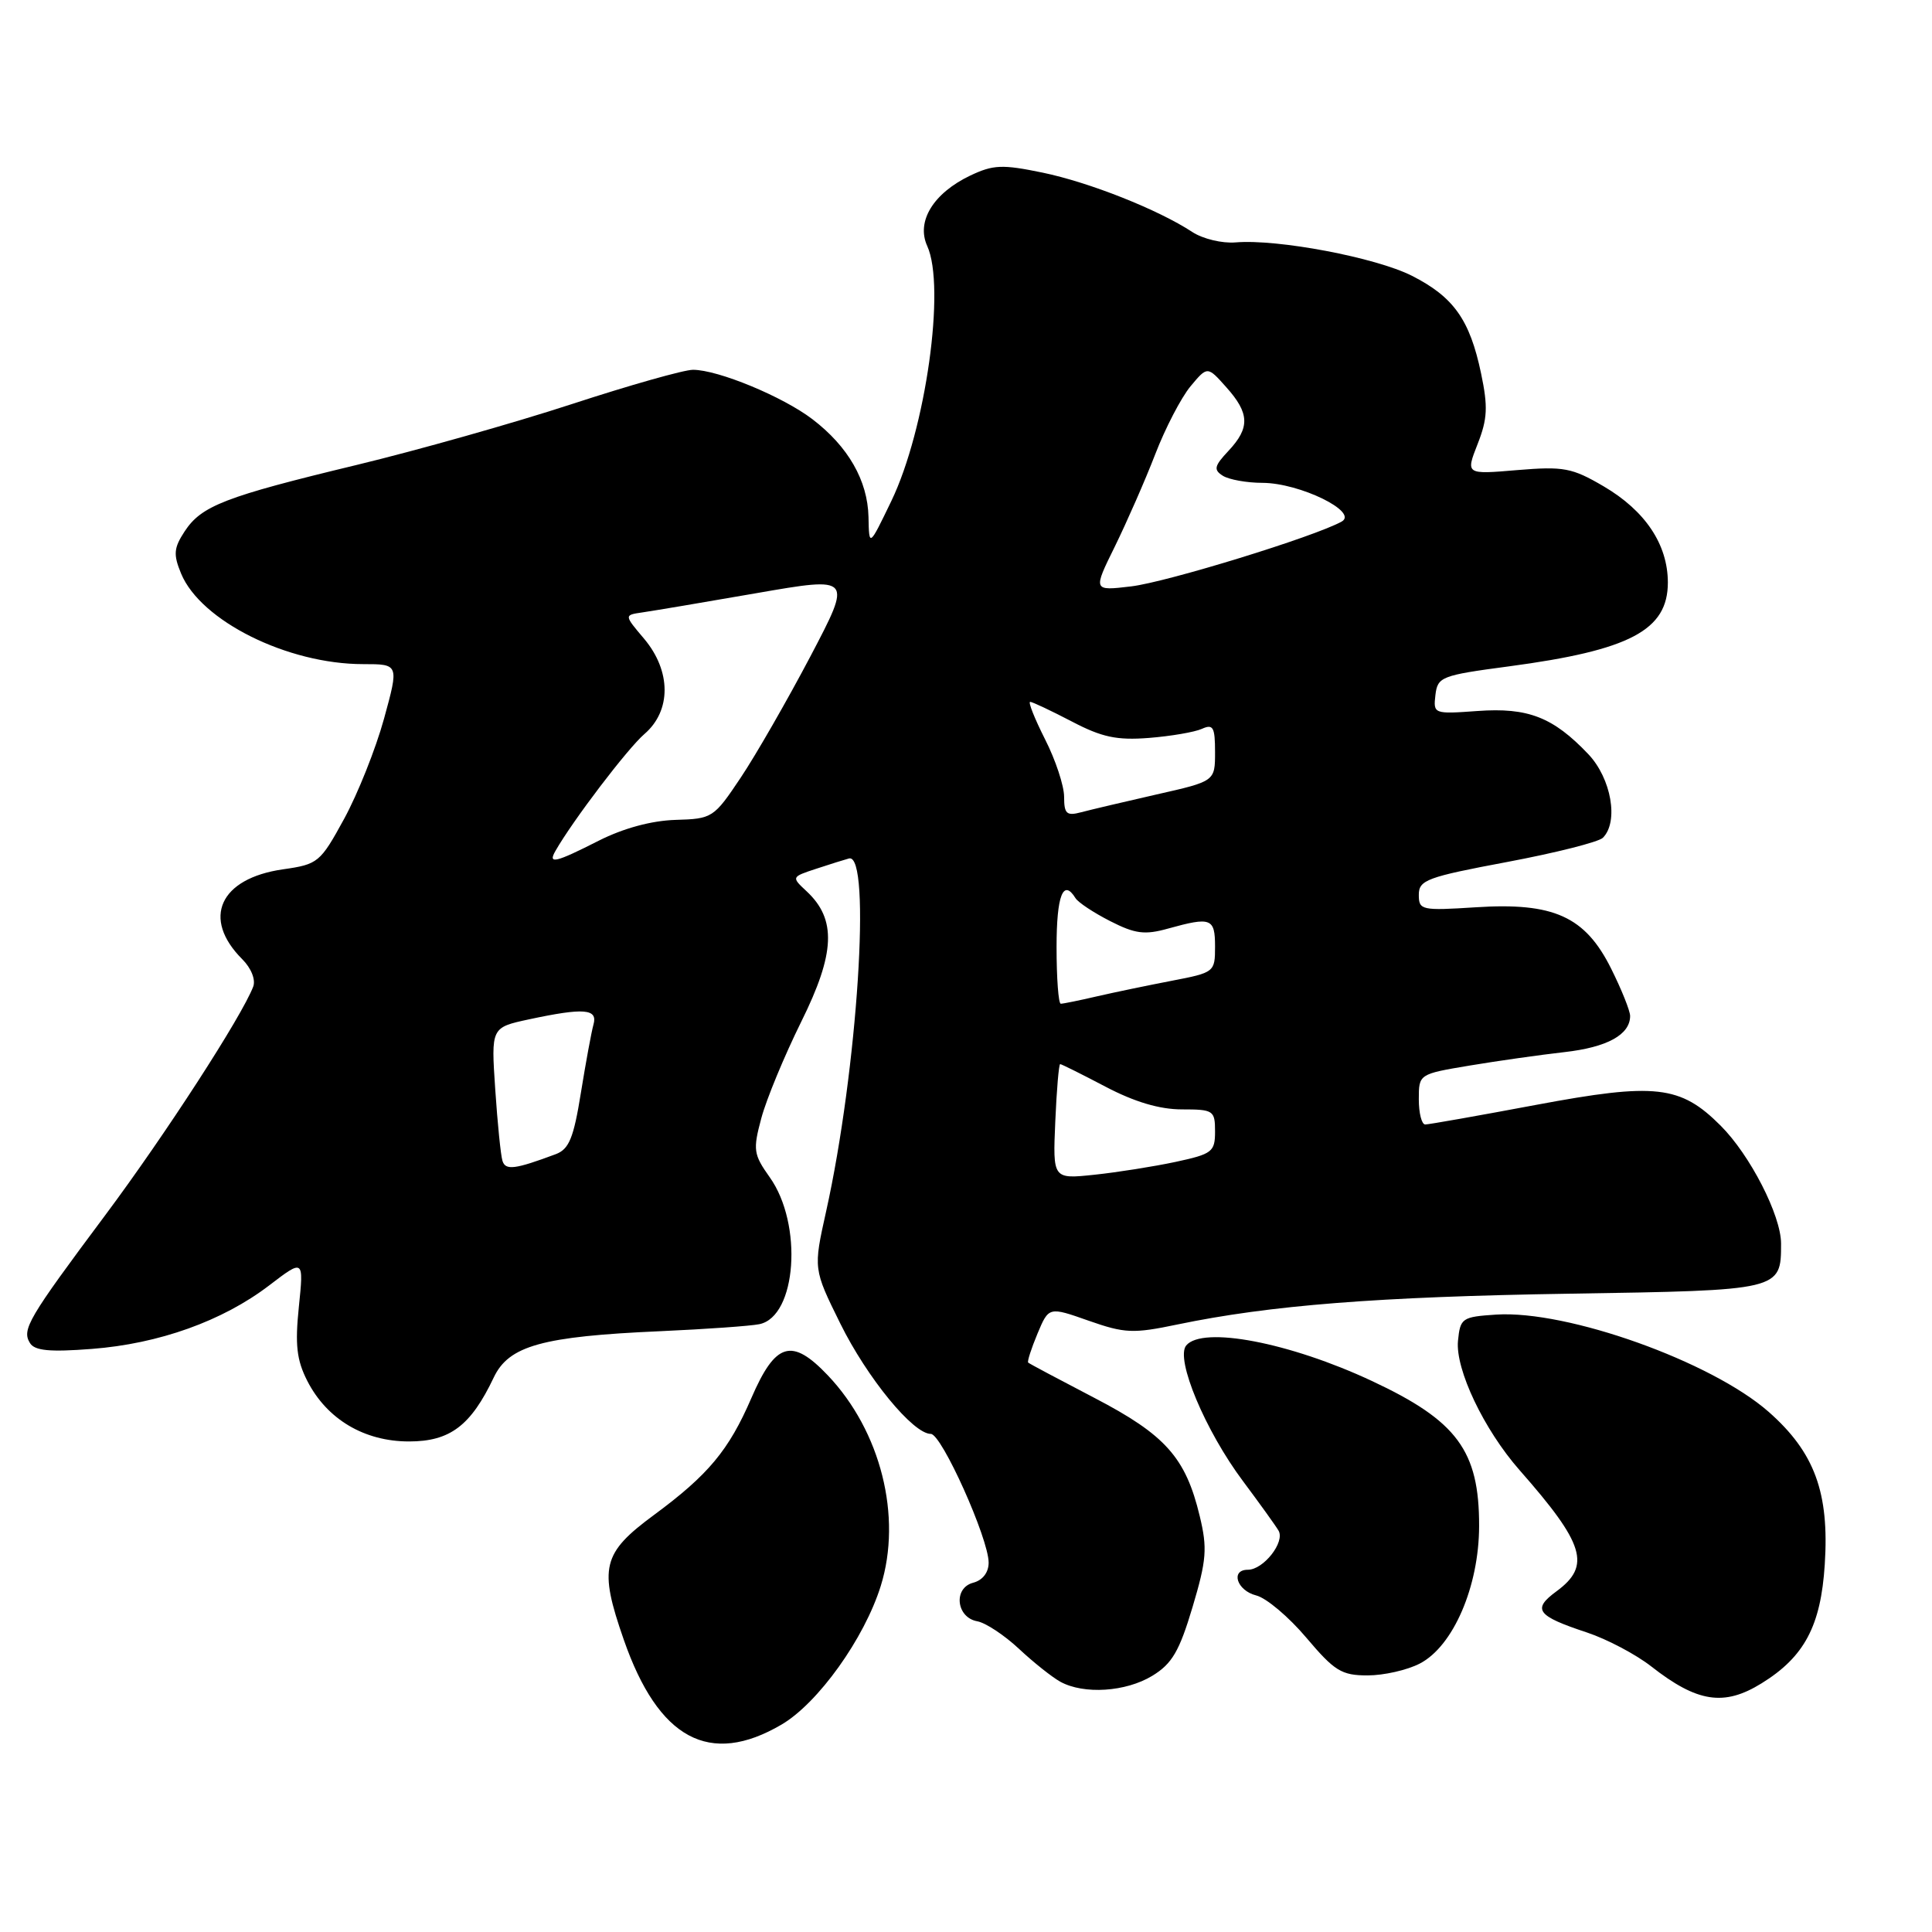<?xml version="1.0" encoding="UTF-8" standalone="no"?>
<!DOCTYPE svg PUBLIC "-//W3C//DTD SVG 1.1//EN" "http://www.w3.org/Graphics/SVG/1.1/DTD/svg11.dtd" >
<svg xmlns="http://www.w3.org/2000/svg" xmlns:xlink="http://www.w3.org/1999/xlink" version="1.1" viewBox="0 0 256 256">
 <g >
 <path fill="currentColor"
d=" M 103.55 228.52 C 108.40 225.68 114.54 217.10 116.71 210.13 C 119.56 200.95 116.71 189.64 109.70 182.25 C 104.91 177.21 102.76 177.85 99.56 185.25 C 96.57 192.17 93.85 195.43 86.67 200.73 C 79.79 205.80 79.32 207.70 82.65 217.26 C 87.24 230.45 94.03 234.10 103.55 228.52 Z  M 233.40 223.06 C 239.09 219.55 241.27 215.45 241.79 207.31 C 242.41 197.78 240.44 192.44 234.36 187.08 C 226.76 180.40 207.70 173.59 198.26 174.19 C 193.72 174.49 193.49 174.65 193.19 177.67 C 192.83 181.45 196.63 189.43 201.34 194.79 C 209.97 204.59 210.85 207.47 206.25 210.85 C 202.98 213.25 203.61 214.11 210.30 216.32 C 212.94 217.20 216.77 219.22 218.80 220.81 C 224.89 225.58 228.44 226.13 233.40 223.06 Z  M 152.69 222.05 C 155.31 220.45 156.27 218.80 158.02 212.94 C 159.88 206.70 160.00 205.16 158.97 200.89 C 157.11 193.13 154.42 190.12 145.00 185.22 C 140.32 182.78 136.38 180.69 136.24 180.55 C 136.09 180.42 136.65 178.69 137.47 176.72 C 138.97 173.14 138.97 173.14 144.25 175.00 C 149.04 176.68 150.14 176.73 156.02 175.50 C 168.28 172.95 182.56 171.82 208.00 171.42 C 236.00 170.98 236.00 170.98 236.00 164.78 C 236.00 161.06 231.90 153.05 227.99 149.15 C 222.65 143.81 219.36 143.44 203.55 146.40 C 195.93 147.83 189.31 149.00 188.85 149.00 C 188.38 149.00 188.00 147.50 188.00 145.66 C 188.00 142.32 188.00 142.32 194.75 141.19 C 198.46 140.57 204.11 139.77 207.30 139.41 C 212.97 138.77 216.00 137.10 216.00 134.62 C 216.00 133.95 214.87 131.12 213.48 128.34 C 210.04 121.44 205.88 119.55 195.54 120.22 C 188.35 120.68 188.00 120.60 188.00 118.56 C 188.00 116.61 189.09 116.21 199.69 114.22 C 206.12 113.01 211.83 111.57 212.39 111.01 C 214.51 108.89 213.51 103.14 210.45 99.92 C 205.79 95.02 202.47 93.73 195.79 94.21 C 189.98 94.63 189.91 94.60 190.20 92.10 C 190.49 89.68 190.96 89.49 199.92 88.30 C 215.98 86.16 221.00 83.51 221.00 77.18 C 220.99 72.14 218.01 67.68 212.49 64.44 C 208.29 61.98 207.20 61.78 201.03 62.29 C 194.21 62.87 194.21 62.87 195.79 58.84 C 197.10 55.51 197.18 53.90 196.25 49.48 C 194.76 42.37 192.62 39.35 187.08 36.54 C 182.29 34.12 169.29 31.65 163.72 32.12 C 161.95 32.27 159.38 31.65 158.00 30.75 C 153.48 27.78 144.33 24.15 138.13 22.87 C 132.81 21.77 131.61 21.82 128.57 23.26 C 123.67 25.60 121.38 29.34 122.86 32.59 C 125.33 38.00 122.67 56.91 118.11 66.38 C 115.16 72.50 115.16 72.50 115.08 68.50 C 114.97 63.67 112.39 59.16 107.64 55.54 C 103.72 52.55 95.14 49.00 91.82 49.00 C 90.63 49.00 83.40 51.05 75.75 53.55 C 68.10 56.05 55.25 59.68 47.21 61.62 C 29.77 65.82 26.69 67.02 24.46 70.42 C 23.02 72.62 22.95 73.47 24.00 76.01 C 26.60 82.28 38.10 88.00 48.12 88.00 C 52.87 88.00 52.87 88.00 50.88 95.25 C 49.78 99.24 47.40 105.20 45.60 108.50 C 42.44 114.28 42.15 114.53 37.50 115.19 C 29.10 116.39 26.70 121.70 32.10 127.10 C 33.29 128.29 33.90 129.82 33.55 130.74 C 32.02 134.72 21.89 150.37 13.95 161.01 C 3.69 174.76 2.87 176.17 3.97 177.96 C 4.60 178.98 6.59 179.17 12.15 178.74 C 21.05 178.06 29.49 175.04 35.66 170.33 C 40.25 166.82 40.25 166.82 39.60 173.16 C 39.08 178.20 39.31 180.21 40.72 182.98 C 43.32 188.06 48.26 191.00 54.20 191.00 C 59.63 191.00 62.39 188.91 65.42 182.53 C 67.42 178.31 71.83 177.08 87.50 176.39 C 93.55 176.12 99.46 175.70 100.62 175.46 C 105.56 174.45 106.42 162.20 101.99 155.99 C 99.84 152.96 99.75 152.37 100.88 148.16 C 101.55 145.66 103.93 139.91 106.17 135.38 C 110.68 126.29 110.86 121.81 106.88 118.10 C 104.85 116.21 104.85 116.20 108.17 115.11 C 110.00 114.50 111.95 113.90 112.50 113.75 C 115.49 112.99 113.62 141.86 109.46 160.54 C 107.77 168.14 107.77 168.14 111.34 175.37 C 114.91 182.59 120.99 190.00 123.34 190.00 C 124.77 190.00 131.00 203.87 131.00 207.06 C 131.00 208.36 130.21 209.39 128.95 209.72 C 126.28 210.42 126.71 214.34 129.50 214.83 C 130.60 215.03 133.07 216.66 135.00 218.46 C 136.93 220.27 139.40 222.23 140.50 222.84 C 143.61 224.55 149.18 224.19 152.69 222.05 Z  M 188.13 220.43 C 192.56 218.14 195.98 210.21 195.99 202.20 C 196.01 192.23 193.07 188.26 181.77 182.98 C 170.87 177.88 159.34 175.68 157.18 178.28 C 155.71 180.05 159.70 189.58 164.71 196.27 C 166.86 199.15 168.98 202.09 169.41 202.81 C 170.31 204.32 167.42 208.00 165.35 208.00 C 163.00 208.00 163.89 210.76 166.44 211.40 C 167.79 211.73 170.78 214.26 173.10 217.01 C 176.83 221.42 177.76 222.00 181.21 222.00 C 183.35 222.00 186.46 221.30 188.13 220.43 Z  M 139.83 148.62 C 140.01 144.43 140.30 141.00 140.48 141.00 C 140.65 141.00 143.36 142.35 146.50 144.00 C 150.33 146.01 153.65 147.00 156.60 147.00 C 160.79 147.00 161.00 147.14 161.00 149.92 C 161.00 152.63 160.63 152.91 155.76 153.96 C 152.89 154.57 148.05 155.34 145.01 155.66 C 139.50 156.24 139.50 156.24 139.83 148.62 Z  M 66.58 153.82 C 66.35 153.09 65.92 148.82 65.62 144.32 C 65.07 136.15 65.07 136.15 70.09 135.07 C 77.38 133.51 79.23 133.66 78.64 135.75 C 78.37 136.71 77.62 140.79 76.97 144.81 C 76.01 150.79 75.40 152.27 73.65 152.93 C 68.22 154.96 66.98 155.11 66.58 153.82 Z  M 140.00 125.50 C 140.00 118.65 140.88 116.38 142.51 119.01 C 142.85 119.57 144.92 120.94 147.10 122.05 C 150.41 123.74 151.68 123.91 154.78 123.04 C 160.48 121.46 161.00 121.66 161.00 125.43 C 161.00 128.81 160.92 128.87 155.25 129.96 C 152.09 130.57 147.61 131.50 145.31 132.03 C 143.00 132.57 140.86 133.00 140.56 133.00 C 140.25 133.00 140.00 129.62 140.00 125.50 Z  M 73.60 112.75 C 75.90 108.72 83.17 99.17 85.39 97.26 C 88.97 94.18 88.95 88.92 85.35 84.64 C 82.69 81.50 82.69 81.50 85.10 81.15 C 86.42 80.96 93.22 79.82 100.22 78.60 C 112.94 76.39 112.94 76.39 107.39 86.96 C 104.33 92.77 100.18 100.00 98.17 103.01 C 94.58 108.38 94.40 108.50 89.50 108.64 C 86.33 108.74 82.62 109.74 79.35 111.39 C 73.58 114.32 72.56 114.56 73.60 112.75 Z  M 141.00 105.58 C 141.00 104.13 139.87 100.70 138.48 97.97 C 137.10 95.24 136.21 93.00 136.50 93.00 C 136.80 93.00 139.27 94.17 142.00 95.59 C 146.00 97.69 147.98 98.11 152.23 97.78 C 155.13 97.55 158.29 97.01 159.25 96.58 C 160.75 95.90 161.00 96.34 161.00 99.65 C 161.00 103.52 161.00 103.52 153.25 105.27 C 148.99 106.24 144.49 107.30 143.25 107.63 C 141.33 108.14 141.00 107.84 141.00 105.58 Z  M 147.73 72.40 C 149.32 69.15 151.73 63.67 153.07 60.20 C 154.40 56.74 156.51 52.69 157.74 51.20 C 159.99 48.50 159.99 48.50 162.49 51.31 C 165.58 54.76 165.65 56.68 162.78 59.74 C 160.89 61.75 160.78 62.25 162.03 63.04 C 162.84 63.55 165.21 63.98 167.29 63.98 C 172.23 64.00 180.06 67.83 177.78 69.11 C 174.22 71.10 154.60 77.14 149.88 77.70 C 144.82 78.30 144.82 78.30 147.73 72.40 Z "/>
</g>
</svg>